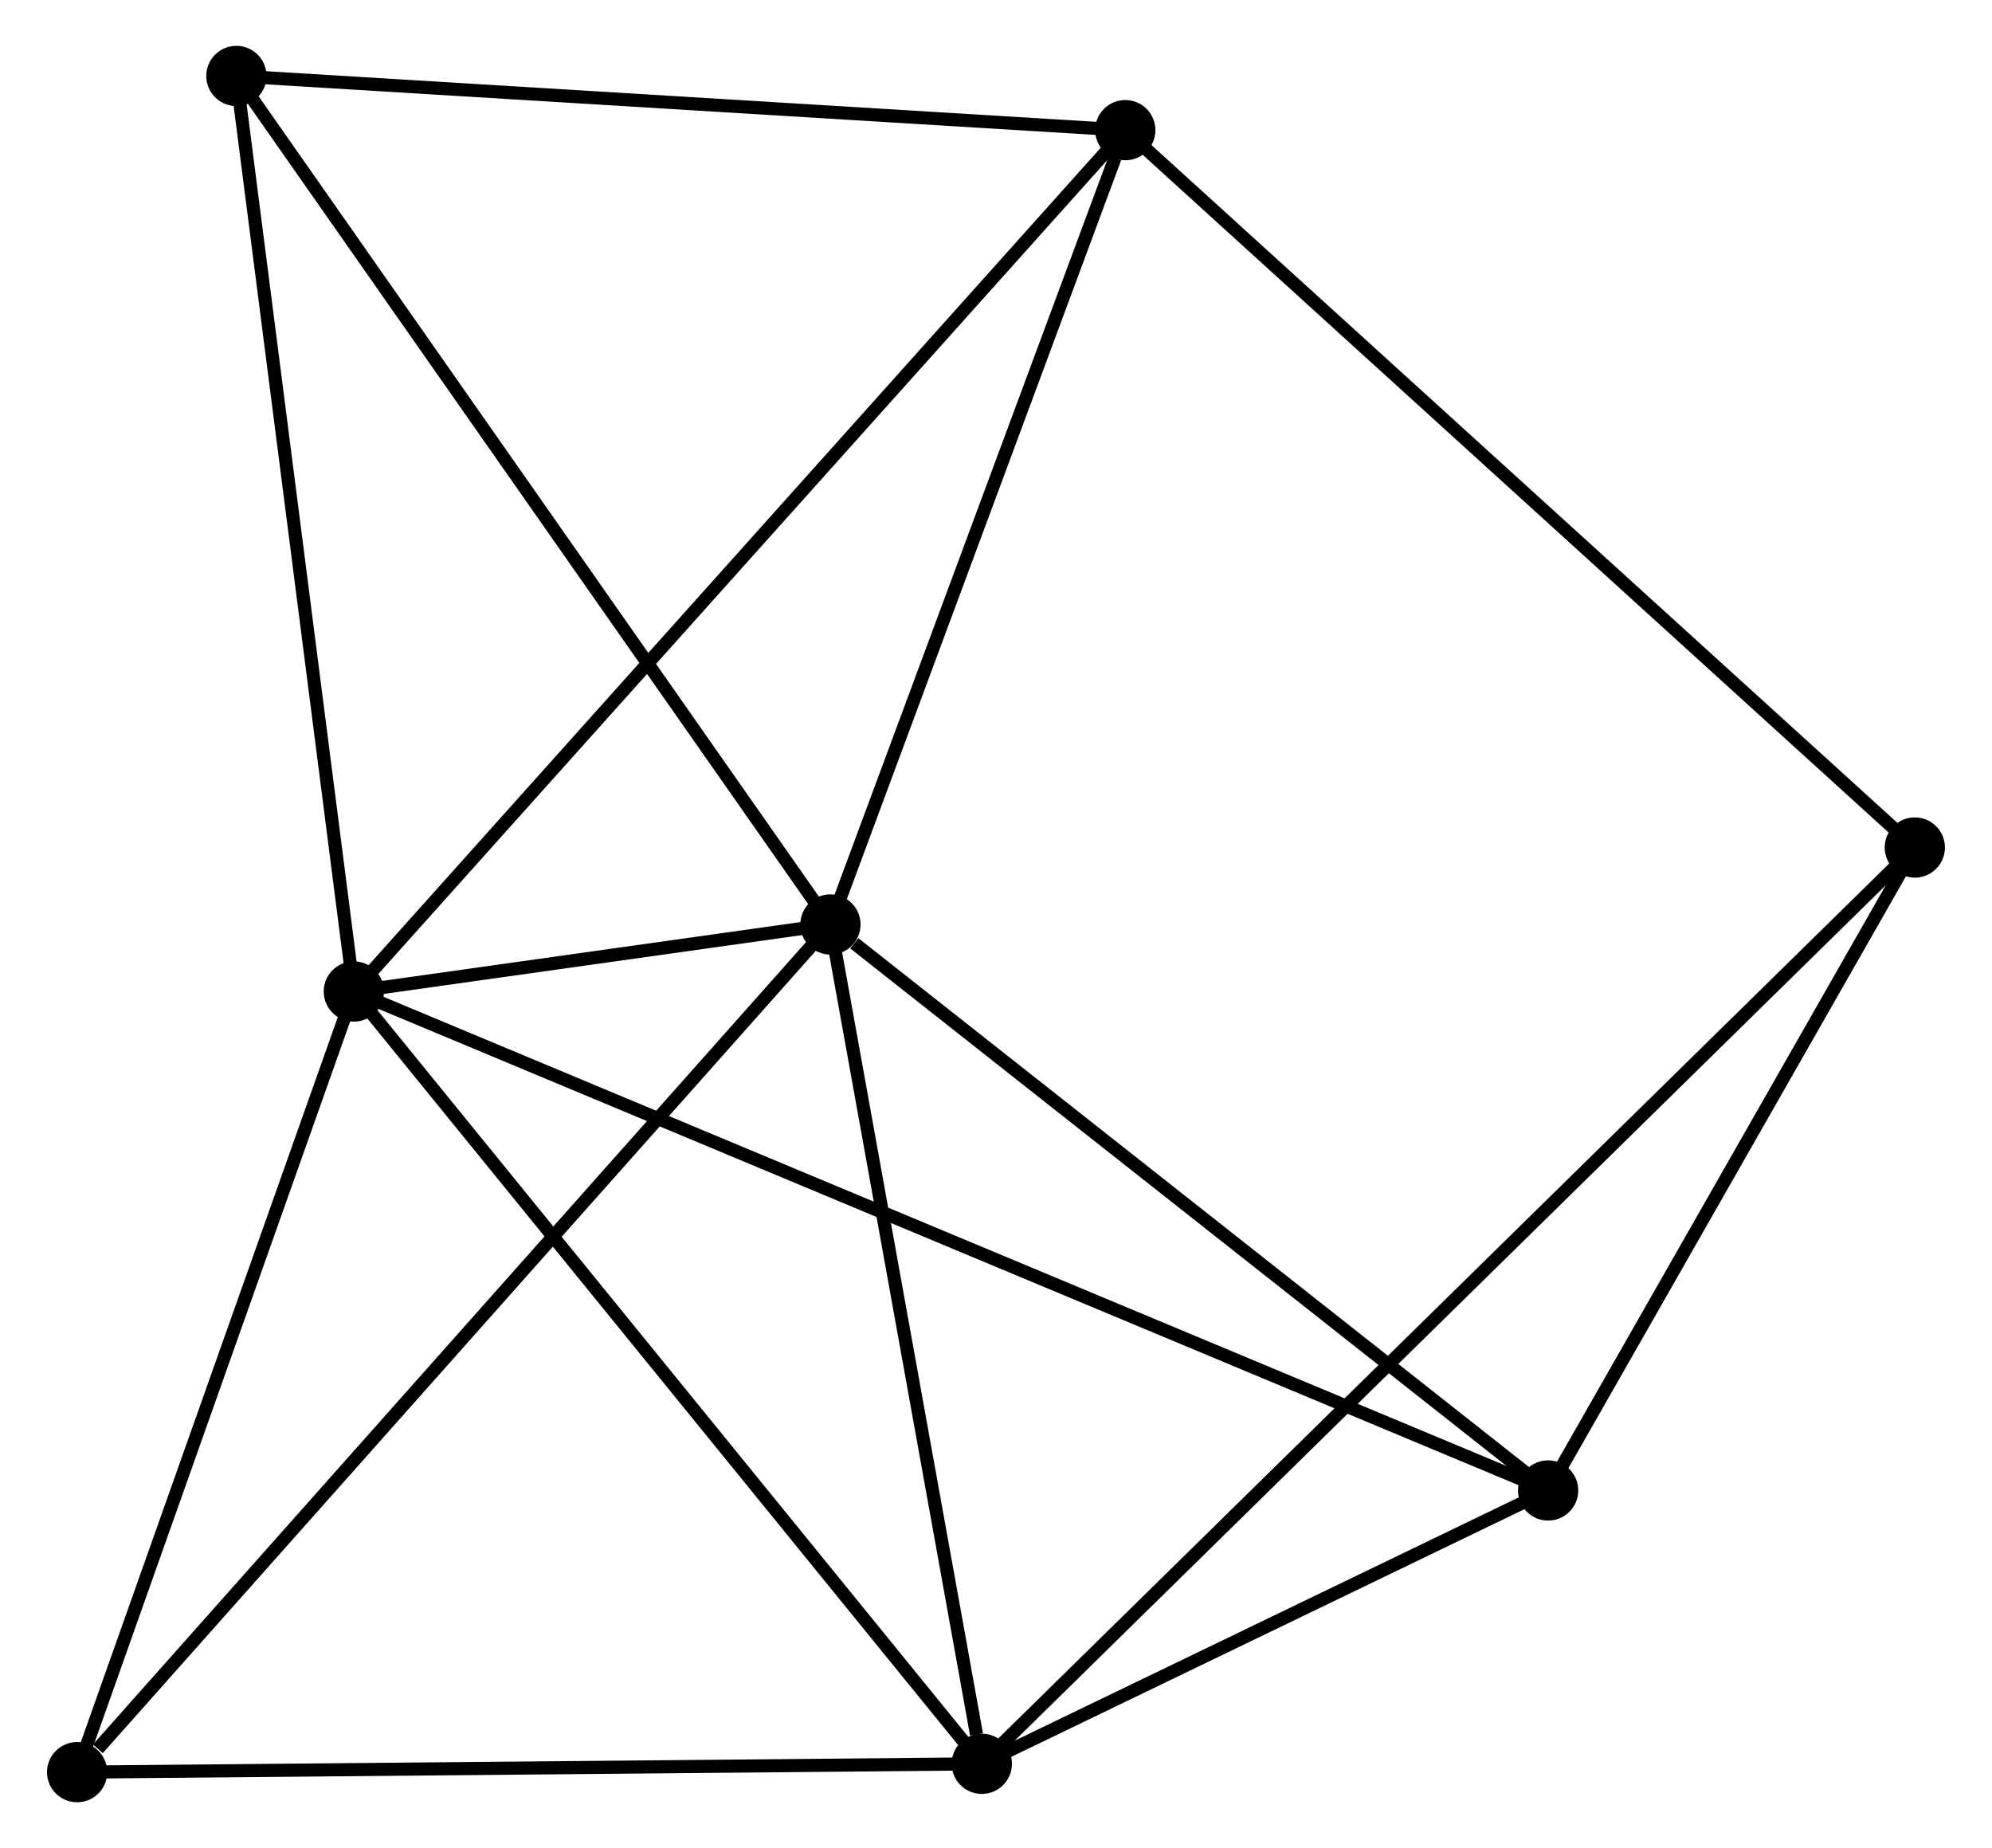 <?xml version="1.0" encoding="UTF-8" standalone="no"?>
<!DOCTYPE svg PUBLIC "-//W3C//DTD SVG 1.1//EN"
 "http://www.w3.org/Graphics/SVG/1.1/DTD/svg11.dtd">
<!-- Generated by graphviz version 2.36.0 (20140111.2315)
 -->
<!-- Title: %3 Pages: 1 -->
<svg width="152pt" height="141pt"
 viewBox="0.00 0.00 151.94 141.11" xmlns="http://www.w3.org/2000/svg" xmlns:xlink="http://www.w3.org/1999/xlink">
<g id="graph0" class="graph" transform="scale(1 1) rotate(0) translate(4 137.113)">
<title>%3</title>
<!-- 0 -->
<g id="node1" class="node"><title>0</title>
<ellipse fill="black" stroke="black" cx="22.931" cy="-61.405" rx="1.8" ry="1.8"/>
</g>
<!-- 1 -->
<g id="node2" class="node"><title>1</title>
<ellipse fill="black" stroke="black" cx="59.327" cy="-66.524" rx="1.8" ry="1.8"/>
</g>
<!-- 0&#45;&#45;1 -->
<g id="edge1" class="edge"><title>0&#45;&#45;1</title>
<path fill="none" stroke="black" d="M24.888,-61.681C31.266,-62.578 51.399,-65.409 57.534,-66.272"/>
</g>
<!-- 2 -->
<g id="node3" class="node"><title>2</title>
<ellipse fill="black" stroke="black" cx="70.886" cy="-2.436" rx="1.8" ry="1.8"/>
</g>
<!-- 0&#45;&#45;2 -->
<g id="edge2" class="edge"><title>0&#45;&#45;2</title>
<path fill="none" stroke="black" d="M24.116,-59.948C30.693,-51.86 62.653,-12.559 69.566,-4.059"/>
</g>
<!-- 3 -->
<g id="node4" class="node"><title>3</title>
<ellipse fill="black" stroke="black" cx="114.133" cy="-23.308" rx="1.8" ry="1.8"/>
</g>
<!-- 0&#45;&#45;3 -->
<g id="edge3" class="edge"><title>0&#45;&#45;3</title>
<path fill="none" stroke="black" d="M24.836,-60.61C36.705,-55.652 100.4,-29.044 112.238,-24.099"/>
</g>
<!-- 4 -->
<g id="node5" class="node"><title>4</title>
<ellipse fill="black" stroke="black" cx="81.844" cy="-127.175" rx="1.8" ry="1.8"/>
</g>
<!-- 0&#45;&#45;4 -->
<g id="edge4" class="edge"><title>0&#45;&#45;4</title>
<path fill="none" stroke="black" d="M24.387,-63.031C32.609,-72.21 73.117,-117.432 80.64,-125.831"/>
</g>
<!-- 6 -->
<g id="node6" class="node"><title>6</title>
<ellipse fill="black" stroke="black" cx="13.963" cy="-131.313" rx="1.8" ry="1.8"/>
</g>
<!-- 0&#45;&#45;6 -->
<g id="edge5" class="edge"><title>0&#45;&#45;6</title>
<path fill="none" stroke="black" d="M22.672,-63.422C21.363,-73.631 15.477,-119.507 14.206,-129.421"/>
</g>
<!-- 7 -->
<g id="node7" class="node"><title>7</title>
<ellipse fill="black" stroke="black" cx="1.8" cy="-1.8" rx="1.8" ry="1.8"/>
</g>
<!-- 0&#45;&#45;7 -->
<g id="edge6" class="edge"><title>0&#45;&#45;7</title>
<path fill="none" stroke="black" d="M22.321,-59.686C19.29,-51.135 5.852,-13.229 2.54,-3.886"/>
</g>
<!-- 1&#45;&#45;2 -->
<g id="edge7" class="edge"><title>1&#45;&#45;2</title>
<path fill="none" stroke="black" d="M59.66,-64.675C61.319,-55.48 68.669,-14.724 70.481,-4.679"/>
</g>
<!-- 1&#45;&#45;3 -->
<g id="edge8" class="edge"><title>1&#45;&#45;3</title>
<path fill="none" stroke="black" d="M61.15,-65.086C69.62,-58.407 105.029,-30.486 112.674,-24.458"/>
</g>
<!-- 1&#45;&#45;4 -->
<g id="edge9" class="edge"><title>1&#45;&#45;4</title>
<path fill="none" stroke="black" d="M59.976,-68.273C63.207,-76.975 77.526,-115.545 81.056,-125.052"/>
</g>
<!-- 1&#45;&#45;6 -->
<g id="edge10" class="edge"><title>1&#45;&#45;6</title>
<path fill="none" stroke="black" d="M58.205,-68.125C51.984,-77.011 21.75,-120.191 15.211,-129.53"/>
</g>
<!-- 1&#45;&#45;7 -->
<g id="edge11" class="edge"><title>1&#45;&#45;7</title>
<path fill="none" stroke="black" d="M57.905,-64.924C50.015,-56.047 11.676,-12.911 3.384,-3.582"/>
</g>
<!-- 2&#45;&#45;3 -->
<g id="edge12" class="edge"><title>2&#45;&#45;3</title>
<path fill="none" stroke="black" d="M72.744,-3.332C79.858,-6.766 105.311,-19.05 112.33,-22.437"/>
</g>
<!-- 2&#45;&#45;7 -->
<g id="edge14" class="edge"><title>2&#45;&#45;7</title>
<path fill="none" stroke="black" d="M68.893,-2.417C58.804,-2.324 13.467,-1.907 3.67,-1.817"/>
</g>
<!-- 5 -->
<g id="node8" class="node"><title>5</title>
<ellipse fill="black" stroke="black" cx="142.136" cy="-72.401" rx="1.8" ry="1.8"/>
</g>
<!-- 2&#45;&#45;5 -->
<g id="edge13" class="edge"><title>2&#45;&#45;5</title>
<path fill="none" stroke="black" d="M72.374,-3.897C81.647,-13.002 131.407,-61.865 140.656,-70.947"/>
</g>
<!-- 3&#45;&#45;5 -->
<g id="edge15" class="edge"><title>3&#45;&#45;5</title>
<path fill="none" stroke="black" d="M115.065,-24.941C119.316,-32.395 136.854,-63.141 141.172,-70.711"/>
</g>
<!-- 4&#45;&#45;6 -->
<g id="edge17" class="edge"><title>4&#45;&#45;6</title>
<path fill="none" stroke="black" d="M79.885,-127.294C69.973,-127.898 25.426,-130.614 15.8,-131.201"/>
</g>
<!-- 4&#45;&#45;5 -->
<g id="edge16" class="edge"><title>4&#45;&#45;5</title>
<path fill="none" stroke="black" d="M83.334,-125.821C91.603,-118.308 131.785,-81.804 140.476,-73.908"/>
</g>
</g>
</svg>
